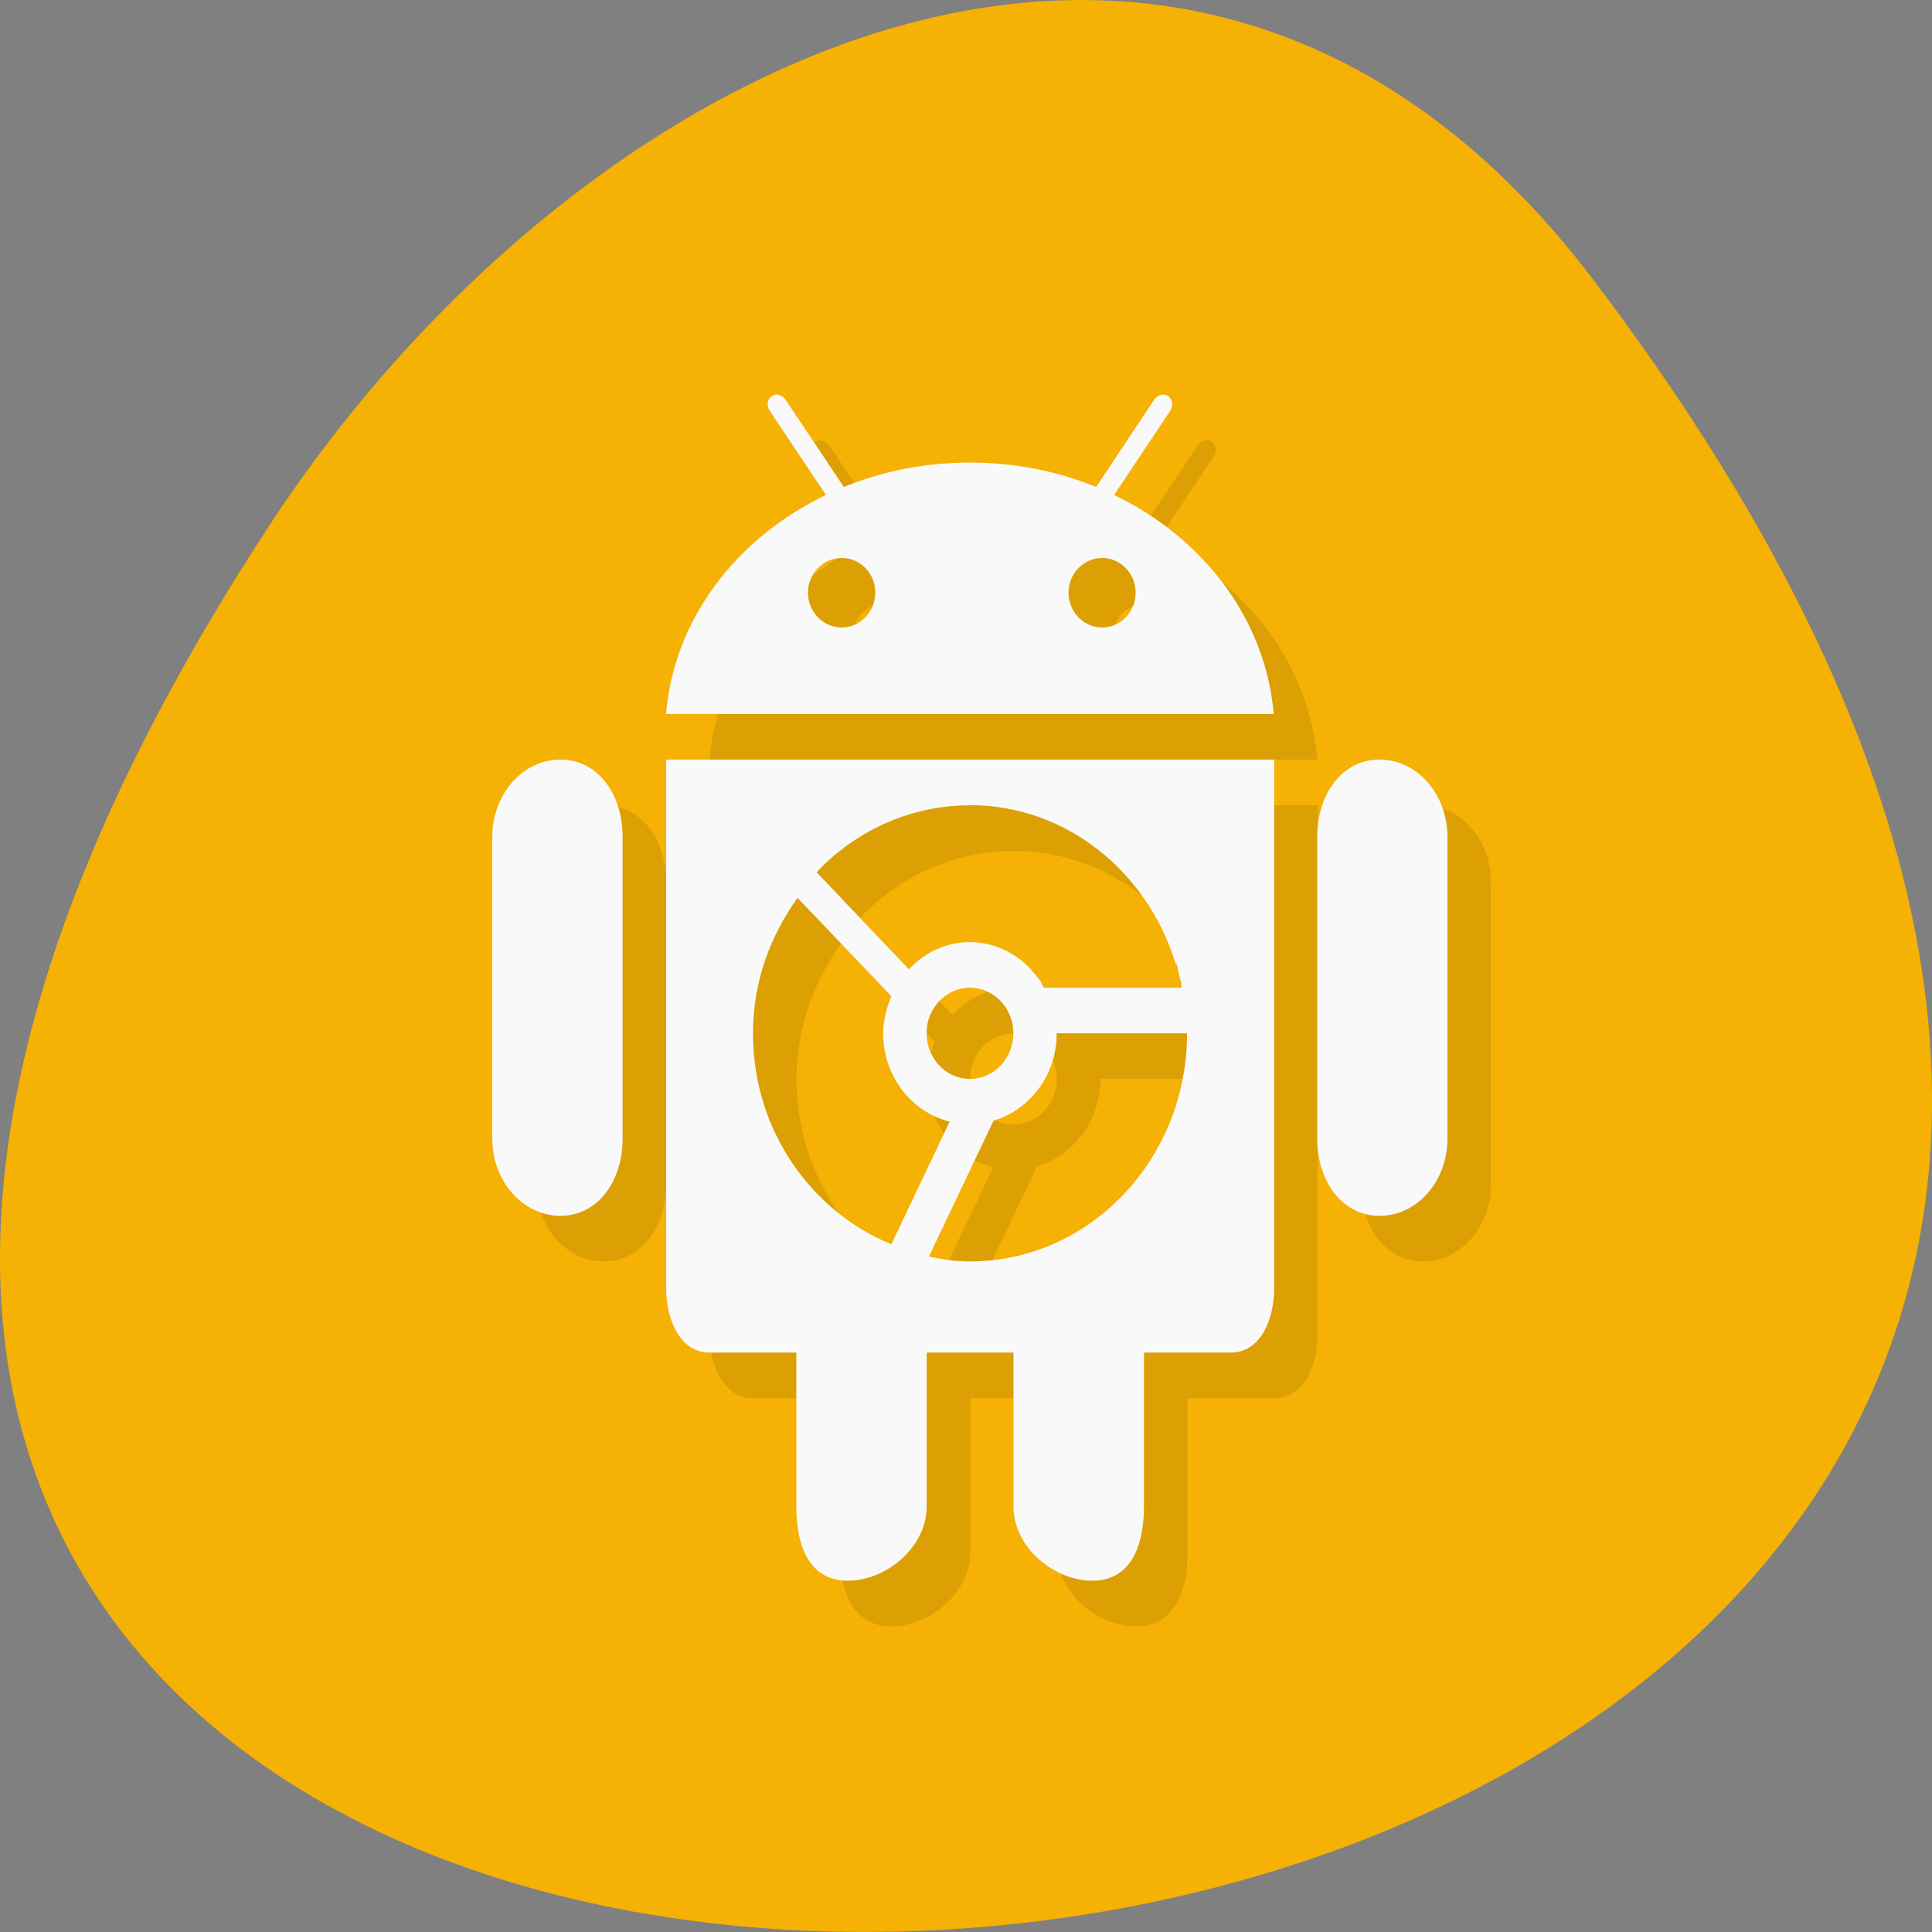 
<svg xmlns="http://www.w3.org/2000/svg" xmlns:xlink="http://www.w3.org/1999/xlink" width="48px" height="48px" viewBox="0 0 48 48" version="1.1">
<rect x="0" y="0" width="48" height="48" fill="#808080" stroke="none"/>
<g id="surface1">
<path style=" stroke:none;fill-rule:nonzero;fill:rgb(96.078%,69.412%,1.569%);fill-opacity:1;" d="M 39.594 6.961 C 77.438 56.906 -26.703 64.004 6.715 13.02 C 14.336 1.398 29.57 -6.266 39.594 6.961 Z M 39.594 6.961 "/>
<path style=" stroke:none;fill-rule:nonzero;fill:rgb(0%,0%,0%);fill-opacity:0.102;" d="M 20.434 10.945 C 20.371 10.926 20.309 10.938 20.254 10.98 C 20.145 11.055 20.121 11.219 20.207 11.34 L 21.602 13.43 C 19.383 14.496 17.828 16.516 17.629 18.871 L 32.727 18.871 C 32.527 16.516 30.973 14.488 28.758 13.43 L 28.762 13.43 L 30.156 11.34 C 30.242 11.219 30.215 11.059 30.109 10.98 C 30 10.898 29.844 10.938 29.762 11.062 L 28.316 13.23 C 27.359 12.844 26.297 12.625 25.18 12.625 C 24.066 12.625 23.004 12.844 22.047 13.23 L 20.598 11.062 C 20.555 11 20.496 10.957 20.434 10.945 Z M 21.996 14.996 C 22.461 14.996 22.828 15.383 22.828 15.859 C 22.828 16.332 22.453 16.723 21.996 16.723 C 21.531 16.723 21.16 16.336 21.16 15.859 C 21.16 15.383 21.535 14.996 21.996 14.996 Z M 28.469 14.996 C 28.926 14.996 29.297 15.383 29.297 15.859 C 29.297 16.332 28.926 16.723 28.469 16.723 C 28.004 16.723 27.629 16.336 27.629 15.859 C 27.629 15.383 28.004 14.996 28.469 14.996 Z M 15.004 20.004 C 14.074 20.004 13.316 20.863 13.316 21.922 L 13.316 29.422 C 13.316 30.48 14.074 31.34 15.004 31.34 C 15.934 31.34 16.551 30.48 16.551 29.422 L 16.551 21.922 C 16.551 20.863 15.938 20.004 15.004 20.004 Z M 17.633 20.004 L 17.633 33.145 C 17.633 33.926 17.98 34.738 18.711 34.738 L 20.871 34.738 L 20.871 38.566 C 20.871 39.582 21.211 40.406 22.152 40.406 C 23.086 40.406 24.105 39.582 24.105 38.566 L 24.105 34.738 L 26.266 34.738 L 26.266 38.566 C 26.266 39.582 27.277 40.406 28.219 40.406 C 29.152 40.406 29.504 39.582 29.504 38.566 L 29.504 34.738 L 31.66 34.738 C 32.391 34.738 32.738 33.926 32.738 33.145 L 32.738 20.004 L 17.629 20.004 Z M 35.359 20.004 C 34.426 20.004 33.812 20.863 33.812 21.922 L 33.812 29.422 C 33.812 30.48 34.426 31.34 35.359 31.34 C 36.293 31.34 37.043 30.48 37.043 29.422 L 37.043 21.922 C 37.043 20.863 36.289 20.004 35.359 20.004 Z M 25.18 21.141 C 27.586 21.141 29.598 22.801 30.293 25.082 L 30.316 25.082 C 30.348 25.18 30.359 25.285 30.387 25.387 C 30.398 25.453 30.426 25.512 30.441 25.574 L 30.426 25.574 C 30.434 25.605 30.438 25.641 30.445 25.672 L 27.012 25.672 C 26.98 25.621 26.965 25.559 26.93 25.508 C 26.883 25.438 26.828 25.375 26.773 25.312 C 26.715 25.242 26.656 25.168 26.586 25.105 C 26.211 24.758 25.719 24.539 25.18 24.539 C 24.582 24.539 24.051 24.801 23.664 25.215 L 21.371 22.805 C 21.414 22.762 21.449 22.719 21.492 22.676 C 22.457 21.727 23.754 21.141 25.18 21.141 Z M 20.902 23.441 L 23.227 25.883 C 23.176 26 23.137 26.121 23.105 26.246 C 23.062 26.426 23.023 26.609 23.023 26.805 C 23.023 27.871 23.73 28.762 24.676 29.004 L 23.227 32.047 C 21.223 31.223 19.789 29.203 19.789 26.805 C 19.789 25.531 20.219 24.383 20.898 23.441 Z M 25.18 25.672 C 25.777 25.672 26.258 26.18 26.258 26.805 C 26.258 27.43 25.777 27.938 25.18 27.938 C 24.586 27.938 24.102 27.43 24.102 26.805 C 24.102 26.18 24.586 25.672 25.18 25.672 Z M 27.34 26.805 L 30.574 26.805 C 30.574 29.934 28.16 32.473 25.18 32.473 C 24.828 32.473 24.492 32.422 24.16 32.352 L 25.766 28.977 C 25.773 28.973 25.781 28.973 25.785 28.969 C 26.68 28.695 27.34 27.836 27.34 26.805 Z M 27.34 26.805 "/>
<path style=" stroke:none;fill-rule:nonzero;fill:rgb(97.647%,97.647%,97.647%);fill-opacity:1;" d="M 19.352 9.809 C 19.289 9.793 19.227 9.805 19.172 9.844 C 19.059 9.922 19.039 10.086 19.125 10.207 L 20.52 12.297 C 18.301 13.359 16.742 15.383 16.547 17.738 L 31.645 17.738 C 31.445 15.383 29.891 13.355 27.676 12.297 L 27.68 12.297 L 29.074 10.207 C 29.156 10.086 29.133 9.926 29.027 9.844 C 28.918 9.766 28.762 9.805 28.676 9.93 L 27.234 12.098 C 26.277 11.707 25.215 11.492 24.098 11.492 C 22.98 11.492 21.922 11.707 20.965 12.098 L 19.516 9.93 C 19.473 9.867 19.414 9.824 19.352 9.809 Z M 20.914 13.863 C 21.379 13.863 21.746 14.25 21.746 14.723 C 21.746 15.199 21.371 15.59 20.914 15.59 C 20.449 15.59 20.074 15.203 20.074 14.723 C 20.074 14.25 20.449 13.863 20.914 13.863 Z M 27.383 13.863 C 27.844 13.863 28.215 14.25 28.215 14.723 C 28.215 15.199 27.844 15.59 27.383 15.59 C 26.922 15.59 26.547 15.203 26.547 14.723 C 26.547 14.25 26.922 13.863 27.383 13.863 Z M 13.922 18.871 C 12.992 18.871 12.23 19.73 12.23 20.789 L 12.23 28.289 C 12.23 29.348 12.992 30.207 13.922 30.207 C 14.852 30.207 15.469 29.348 15.469 28.289 L 15.469 20.789 C 15.469 19.73 14.852 18.871 13.922 18.871 Z M 16.551 18.871 L 16.551 32.012 C 16.551 32.793 16.898 33.605 17.629 33.605 L 19.785 33.605 L 19.785 37.43 C 19.785 38.449 20.129 39.273 21.066 39.273 C 22.004 39.273 23.023 38.449 23.023 37.43 L 23.023 33.605 L 25.18 33.605 L 25.18 37.43 C 25.18 38.449 26.195 39.273 27.137 39.273 C 28.07 39.273 28.422 38.449 28.422 37.43 L 28.422 33.605 L 30.578 33.605 C 31.309 33.605 31.656 32.793 31.656 32.012 L 31.656 18.871 L 16.547 18.871 Z M 34.273 18.871 C 33.344 18.871 32.727 19.73 32.727 20.789 L 32.727 28.289 C 32.727 29.348 33.344 30.207 34.273 30.207 C 35.211 30.207 35.961 29.348 35.961 28.289 L 35.961 20.789 C 35.961 19.73 35.207 18.871 34.273 18.871 Z M 24.098 20.004 C 26.5 20.004 28.516 21.668 29.211 23.949 L 29.234 23.949 C 29.262 24.047 29.277 24.152 29.301 24.254 C 29.316 24.316 29.344 24.379 29.355 24.441 L 29.344 24.441 C 29.352 24.473 29.355 24.508 29.363 24.539 L 25.93 24.539 C 25.898 24.488 25.883 24.426 25.848 24.375 C 25.801 24.305 25.746 24.242 25.691 24.18 C 25.633 24.109 25.574 24.035 25.504 23.973 C 25.125 23.625 24.637 23.406 24.098 23.406 C 23.5 23.406 22.969 23.668 22.582 24.082 L 20.289 21.672 C 20.332 21.629 20.367 21.582 20.41 21.543 C 21.375 20.59 22.672 20.008 24.098 20.008 Z M 19.816 22.309 L 22.145 24.75 C 22.094 24.867 22.055 24.988 22.023 25.113 C 21.977 25.293 21.941 25.477 21.941 25.672 C 21.941 26.738 22.648 27.629 23.594 27.867 L 22.145 30.914 C 20.141 30.09 18.707 28.07 18.707 25.672 C 18.707 24.398 19.137 23.25 19.816 22.305 Z M 24.098 24.539 C 24.695 24.539 25.176 25.047 25.176 25.672 C 25.176 26.297 24.695 26.805 24.098 26.805 C 23.504 26.805 23.02 26.297 23.02 25.672 C 23.02 25.047 23.504 24.539 24.098 24.539 Z M 26.254 25.672 L 29.492 25.672 C 29.492 28.801 27.074 31.34 24.098 31.34 C 23.746 31.34 23.41 31.289 23.078 31.219 L 24.684 27.844 C 24.691 27.84 24.695 27.836 24.703 27.836 C 25.598 27.562 26.254 26.703 26.254 25.672 Z M 26.254 25.672 "/>
</g>
</svg>

